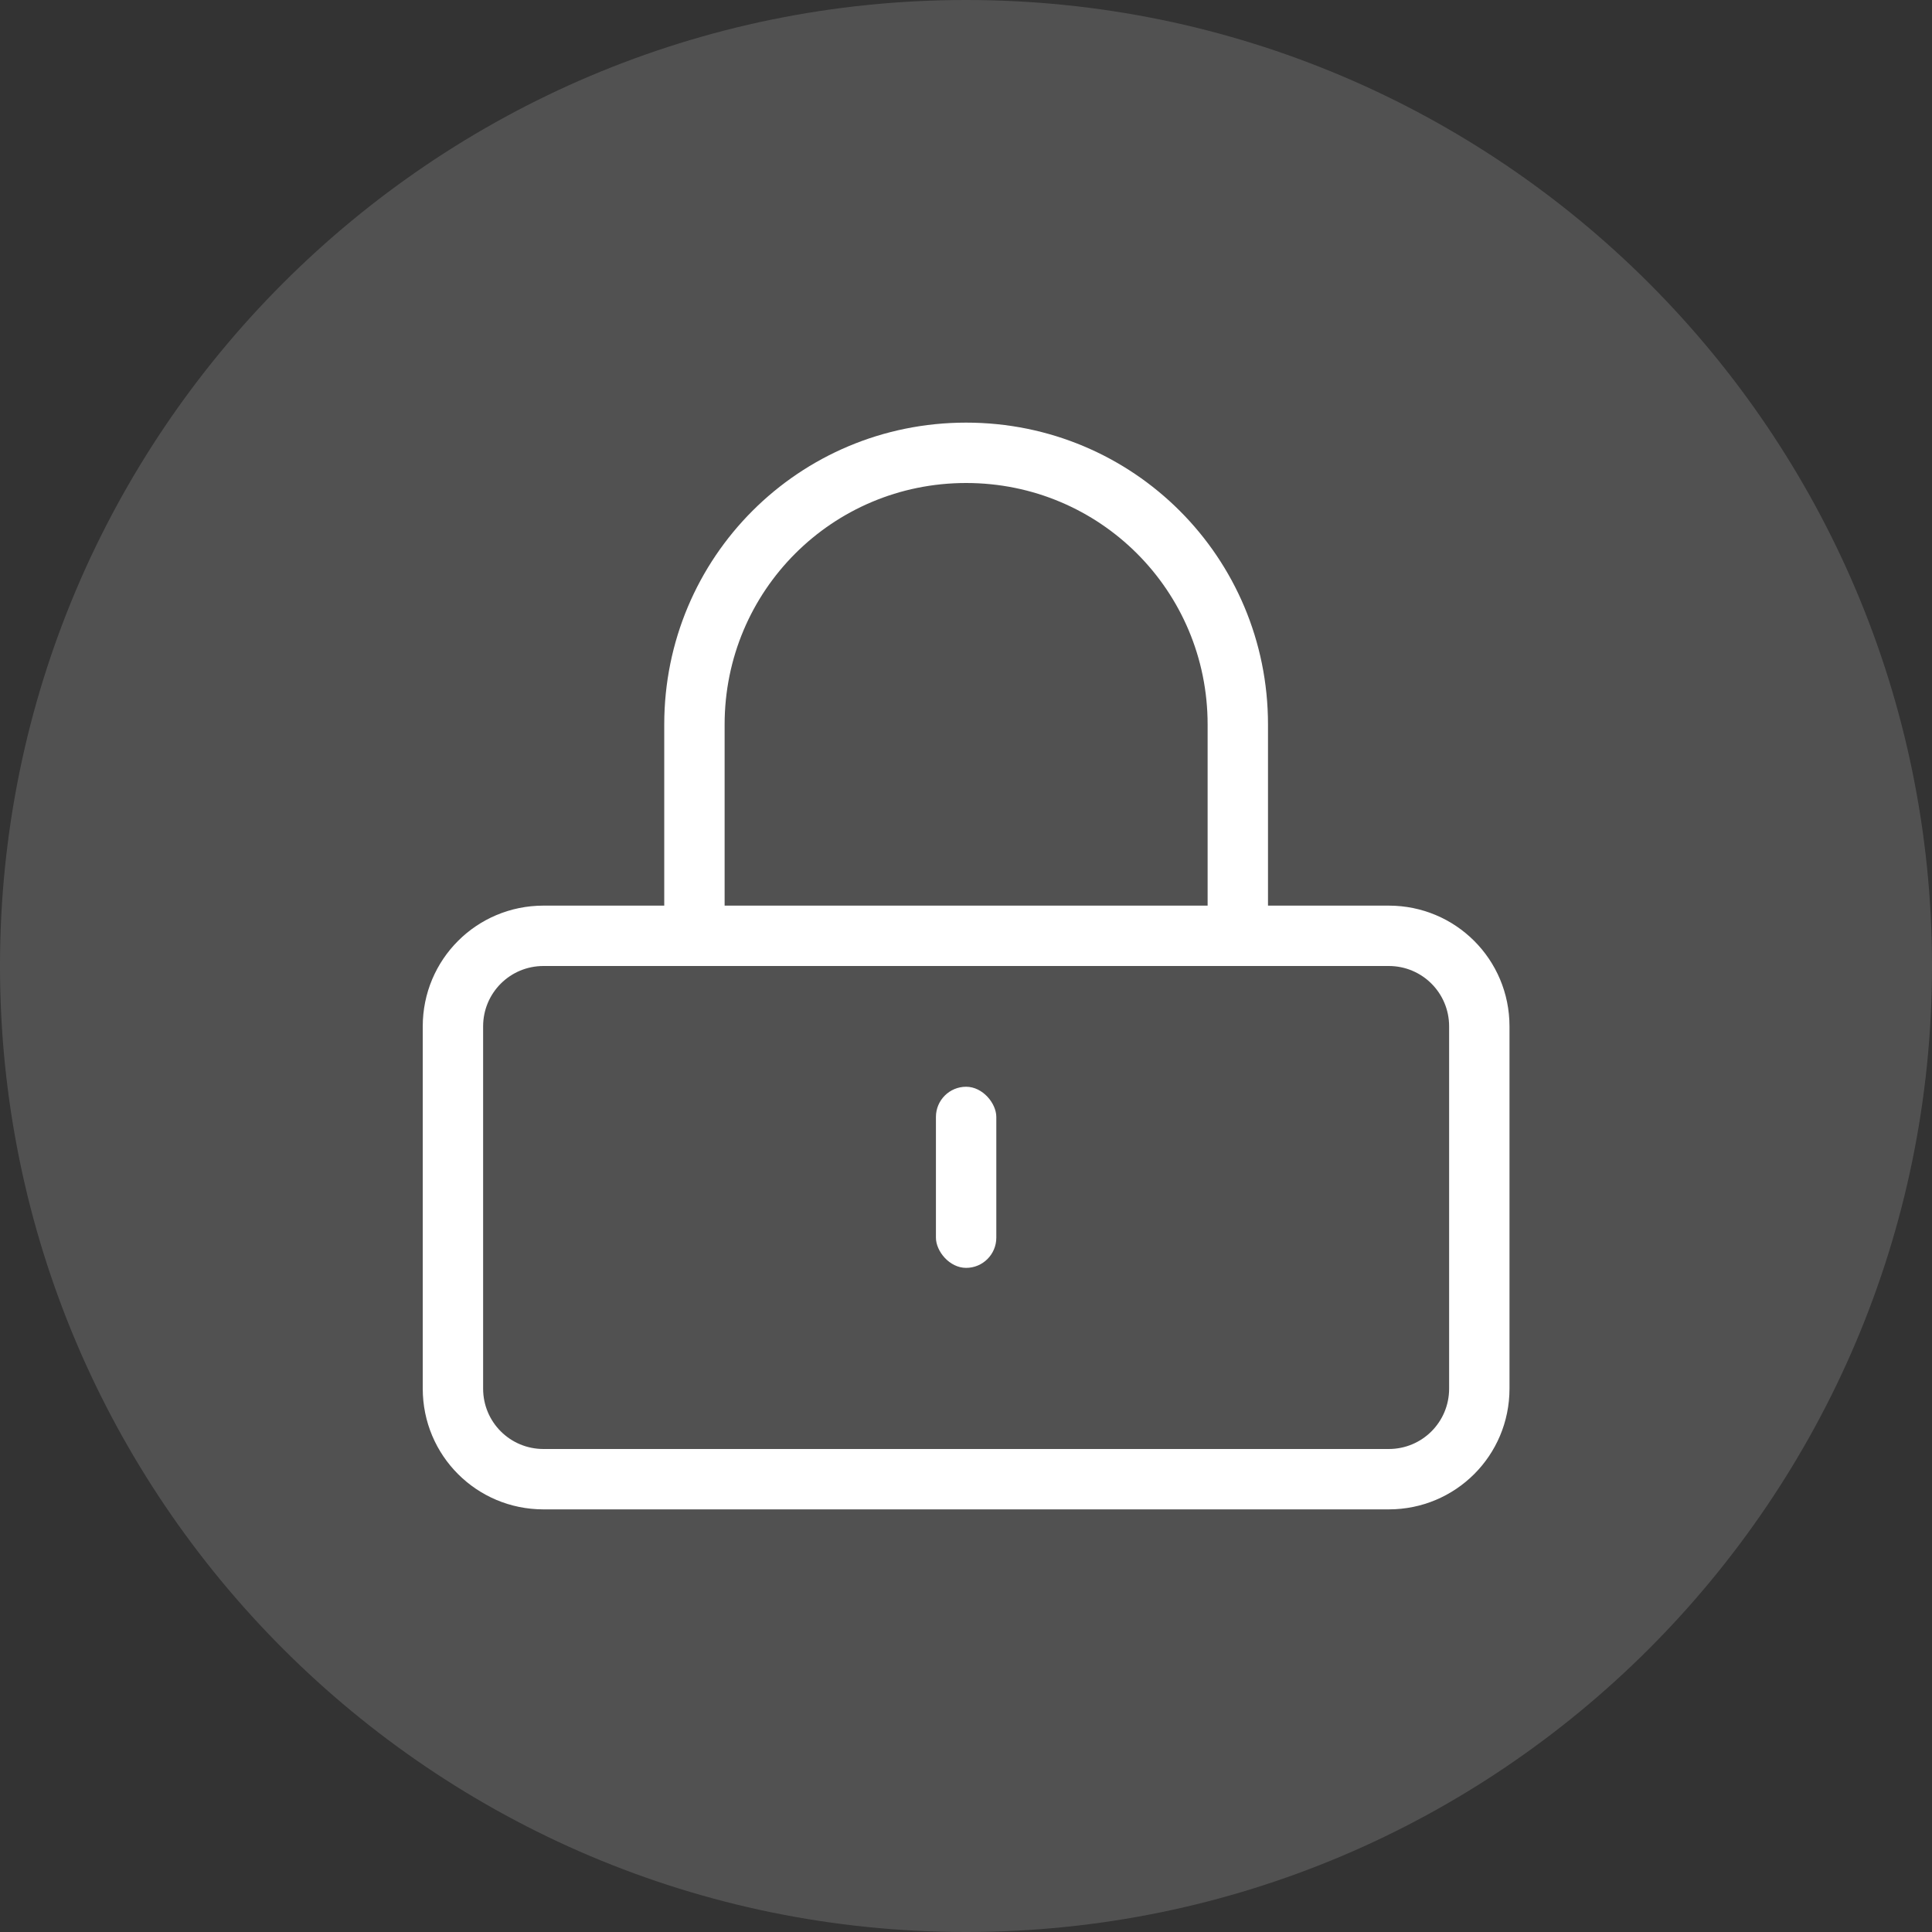 <?xml version="1.0" encoding="UTF-8" standalone="no"?>
<svg
   xmlns:dc="http://purl.org/dc/elements/1.1/"
   xmlns:cc="http://creativecommons.org/ns#"
   xmlns:rdf="http://www.w3.org/1999/02/22-rdf-syntax-ns#"
   xmlns:svg="http://www.w3.org/2000/svg"
   xmlns="http://www.w3.org/2000/svg"
   xmlns:sodipodi="http://sodipodi.sourceforge.net/DTD/sodipodi-0.dtd"
   xmlns:inkscape="http://www.inkscape.org/namespaces/inkscape"
   width="32"
   height="32"
   version="1.1"
   id="svg18"
   sodipodi:docname="system-lock-screen.svg"
   inkscape:version="0.92.4 5da689c313, 2019-01-14">
  <rect width="100%" height="100%" fill="#333333" stroke="none"/>
  <defs
     id="defs22" />
  <sodipodi:namedview
     pagecolor="#c8c8c8"
     bordercolor="#666666"
     borderopacity="1"
     objecttolerance="10"
     gridtolerance="10"
     guidetolerance="10"
     inkscape:pageopacity="0"
     inkscape:pageshadow="2"
     inkscape:window-width="1920"
     inkscape:window-height="1019"
     id="namedview20"
     showgrid="false"
     inkscape:zoom="14.75"
     inkscape:cx="3.0746492"
     inkscape:cy="12.594345"
     inkscape:window-x="0"
     inkscape:window-y="36"
     inkscape:window-maximized="1"
     inkscape:current-layer="svg18" />
  <g
     id="system-lock-screen"
     transform="translate(-99.768,114.837)">
    <g
       id="g1346">
      <path
         style="color:#000000;overflow:visible;opacity:0.15;fill:#ffffff;fill-opacity:1;stroke-width:1"
         inkscape:connector-curvature="0"
         d="m 115.768,-114.837 c -8.829,0 -16,7.171 -16,16 0,8.829 7.171,16 16,16 8.829,0 16,-7.171 16,-16 0,-8.829 -7.171,-16 -16,-16 z"
         overflow="visible"
         id="path985" />
      <rect
         id="rect987"
         style="opacity:0;stroke-width:2;paint-order:fill markers stroke"
         ry="0"
         rx="0"
         height="32"
         width="32"
         y="-114.837"
         x="99.768" />
      <path
         id="path989"
         overflow="visible"
         d="m 115.768,-113.337 c -8,0 -14.5,6.5 -14.5,14.5 0,8 6.5,14.5 14.5,14.5 8,0 14.5,-6.5 14.5,-14.5 0,-8 -6.5,-14.5 -14.5,-14.5 z"
         inkscape:connector-curvature="0"
         style="color:#000000;overflow:visible;opacity:0.5;fill:none" />
      <g
         style="fill:#323232;fill-opacity:1;fill-rule:evenodd"
         transform="matrix(1,0,0,1,-69.23,-71.837)"
         id="g89">
        <path
           inkscape:connector-curvature="0"
           d="m 185,-36 c -2.77,0 -5,2.23 -5,5 v 3 h -2 c -1.108,0 -2,0.892 -2,2 v 6 c 0,1.108 0.892,2 2,2 h 14 c 1.108,0 2,-0.892 2,-2 v -6 c 0,-1.108 -0.892,-2 -2,-2 h -2 v -3 c 0,-2.77 -2.23,-5 -5,-5 z m 0,1 c 2.216,0 4,1.784 4,4 v 3 h -8 v -3 c 0,-2.216 1.784,-4 4,-4 z m -7,8 h 14 c 0.554,0 1,0.446 1,1 v 6 c 0,0.554 -0.446,1 -1,1 h -14 c -0.554,0 -1,-0.446 -1,-1 v -6 c 0,-0.554 0.446,-1 1,-1 z"
           style="opacity:1;fill:#ffffff;fill-opacity:1;paint-order:stroke fill markers"
           id="path85" />
        <rect
           x="184.5"
           y="-25"
           width="1"
           height="3"
           ry="0.5"
           style="opacity:1;fill:#ffffff;fill-opacity:1;paint-order:stroke fill markers"
           id="rect87" />
      </g>
    </g>
  </g>
</svg>
